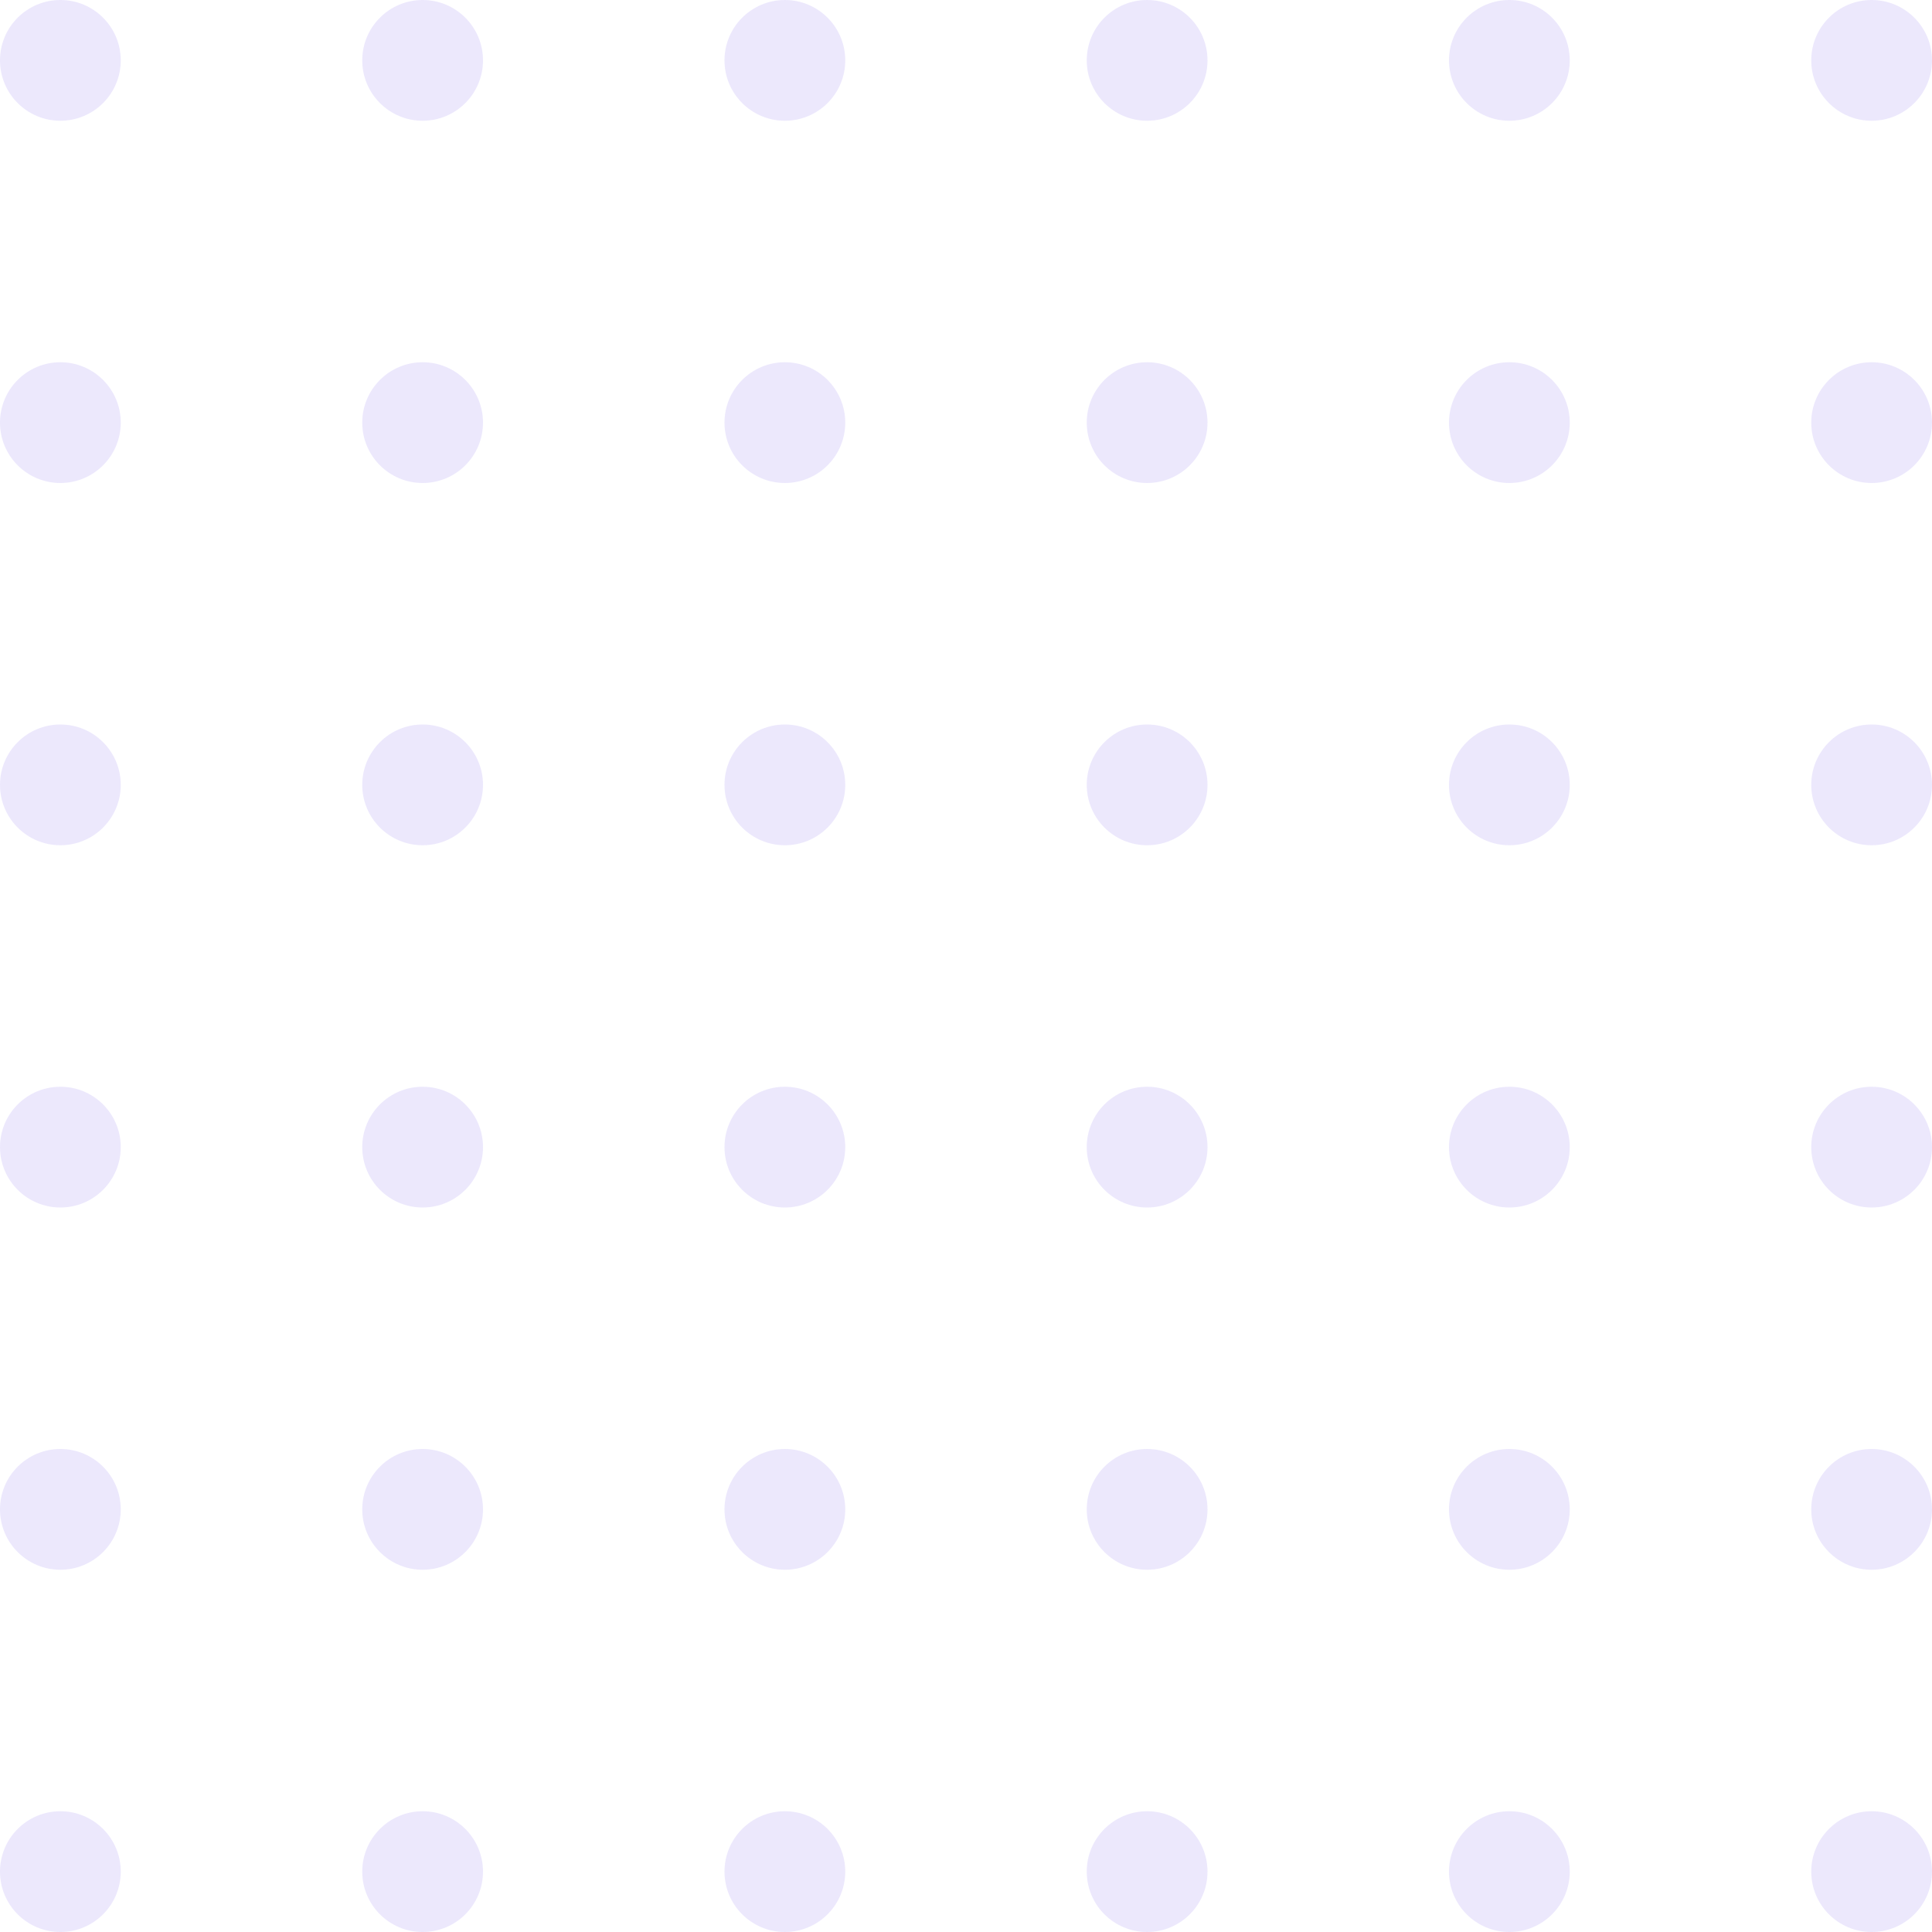 <svg width="48" height="48" viewBox="0 0 48 48" fill="none" xmlns="http://www.w3.org/2000/svg">
<g opacity="0.15">
<circle cx="1.5" cy="1.5" r="1.5" fill="#7F64EE"/>
<circle cx="10.5" cy="1.5" r="1.5" fill="#7F64EE"/>
<circle cx="19.5" cy="1.5" r="1.5" fill="#7F64EE"/>
<circle cx="28.5" cy="1.5" r="1.5" fill="#7F64EE"/>
<circle cx="37.5" cy="1.5" r="1.5" fill="#7F64EE"/>
<circle cx="46.5" cy="1.5" r="1.5" fill="#7F64EE"/>
<circle cx="1.5" cy="10.5" r="1.5" fill="#7F64EE"/>
<circle cx="10.5" cy="10.5" r="1.5" fill="#7F64EE"/>
<circle cx="19.5" cy="10.5" r="1.5" fill="#7F64EE"/>
<circle cx="28.5" cy="10.5" r="1.5" fill="#7F64EE"/>
<circle cx="37.5" cy="10.5" r="1.5" fill="#7F64EE"/>
<circle cx="46.5" cy="10.5" r="1.5" fill="#7F64EE"/>
<circle cx="1.5" cy="19.5" r="1.5" fill="#7F64EE"/>
<circle cx="10.5" cy="19.5" r="1.5" fill="#7F64EE"/>
<circle cx="19.5" cy="19.5" r="1.5" fill="#7F64EE"/>
<circle cx="28.5" cy="19.5" r="1.5" fill="#7F64EE"/>
<circle cx="37.5" cy="19.5" r="1.5" fill="#7F64EE"/>
<circle cx="46.5" cy="19.5" r="1.5" fill="#7F64EE"/>
<circle cx="1.5" cy="28.5" r="1.5" fill="#7F64EE"/>
<circle cx="10.5" cy="28.5" r="1.5" fill="#7F64EE"/>
<circle cx="19.5" cy="28.5" r="1.5" fill="#7F64EE"/>
<circle cx="28.5" cy="28.5" r="1.5" fill="#7F64EE"/>
<circle cx="37.5" cy="28.5" r="1.5" fill="#7F64EE"/>
<circle cx="46.5" cy="28.5" r="1.5" fill="#7F64EE"/>
<circle cx="1.5" cy="37.5" r="1.5" fill="#7F64EE"/>
<circle cx="10.5" cy="37.5" r="1.5" fill="#7F64EE"/>
<circle cx="19.5" cy="37.5" r="1.5" fill="#7F64EE"/>
<circle cx="28.5" cy="37.5" r="1.5" fill="#7F64EE"/>
<circle cx="37.5" cy="37.5" r="1.5" fill="#7F64EE"/>
<circle cx="46.5" cy="37.5" r="1.5" fill="#7F64EE"/>
<circle cx="1.5" cy="46.5" r="1.5" fill="#7F64EE"/>
<circle cx="10.5" cy="46.5" r="1.5" fill="#7F64EE"/>
<circle cx="19.5" cy="46.5" r="1.5" fill="#7F64EE"/>
<circle cx="28.5" cy="46.5" r="1.5" fill="#7F64EE"/>
<circle cx="37.5" cy="46.5" r="1.5" fill="#7F64EE"/>
<circle cx="46.5" cy="46.5" r="1.5" fill="#7F64EE"/>
</g>
</svg>
